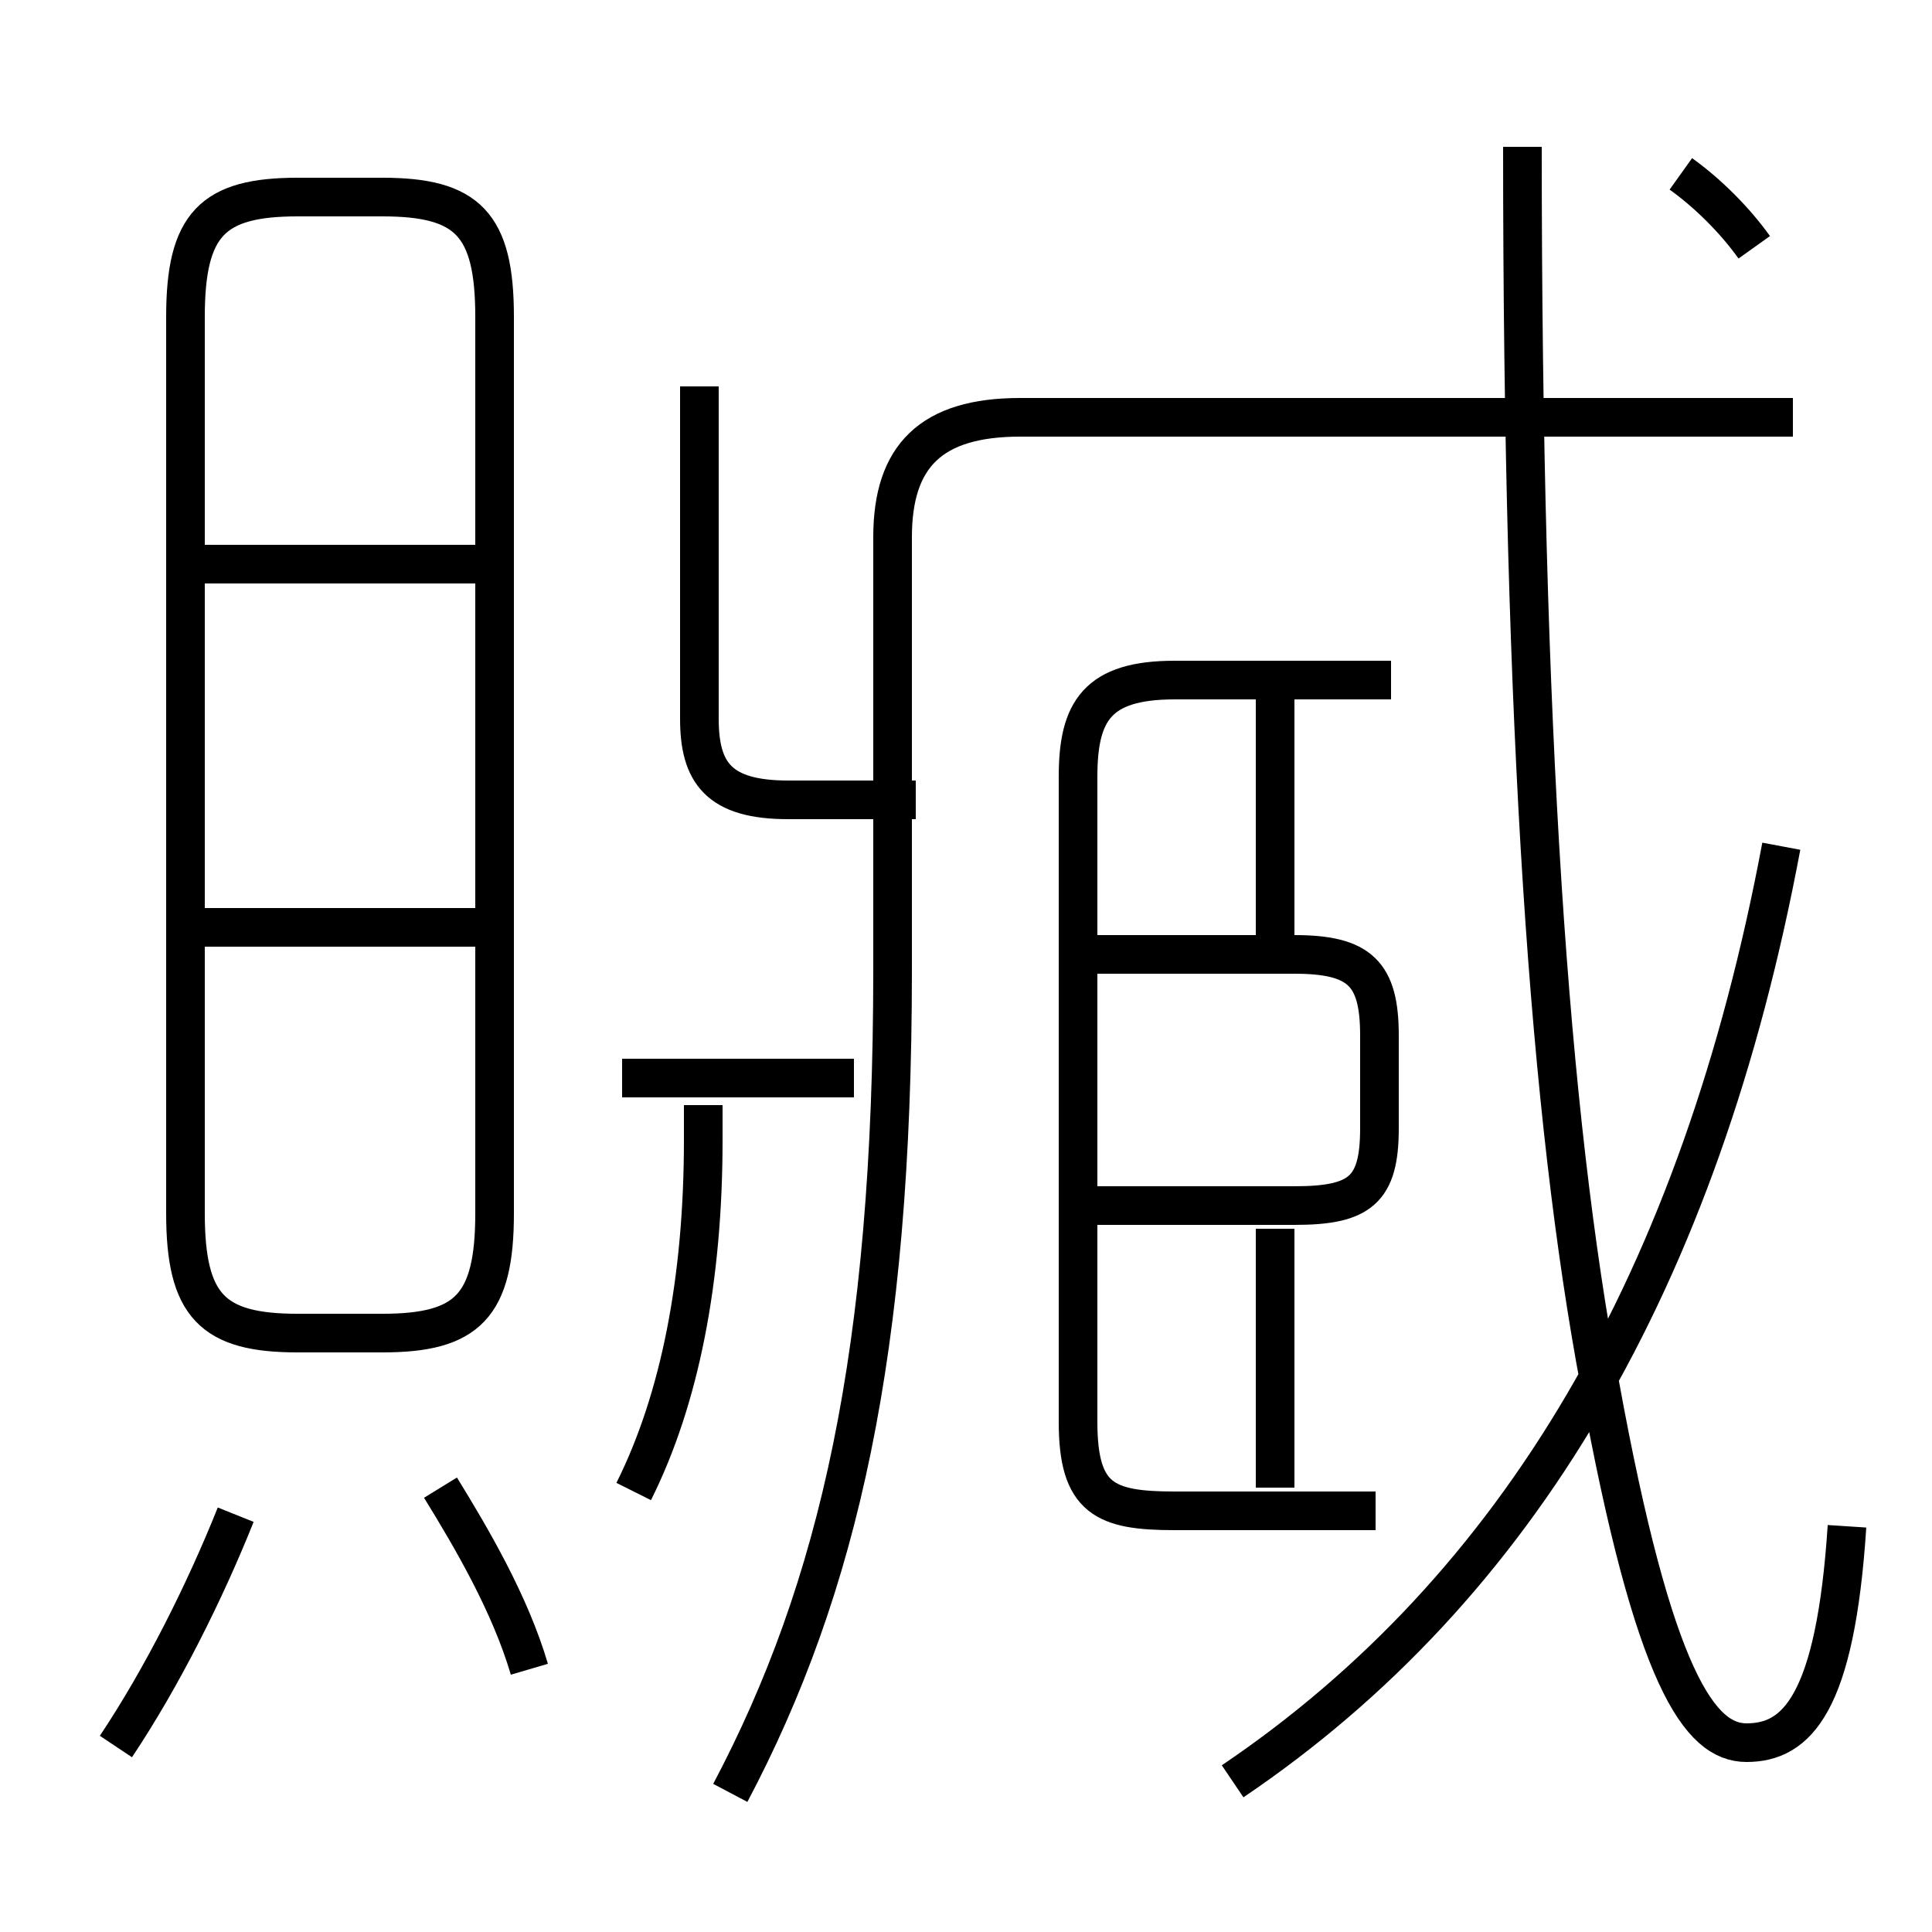 <?xml version='1.0' encoding='utf8'?>
<svg viewBox="0.0 -6.0 50.0 50.0" version="1.1" xmlns="http://www.w3.org/2000/svg">
<rect x="0.0" y="-6.0" width="50.0" height="50.0" fill="#808080" stroke="none"/>
<rect x="-1000" y="-1000" width="2000" height="2000" stroke="white" fill="white"/>
<g style="fill:white;stroke:#000000;  stroke-width:1">
<path d="M 18.9 2.4 C 21.7 -2.9 23.1 -9.0 23.1 -18.9 L 23.1 -30.1 C 23.1 -32.2 24.1 -33.2 26.4 -33.2 L 46.4 -33.2 M 3.0 1.2 C 4.2 -0.6 5.3 -2.8 6.1 -4.8 M 13.7 -0.8 C 13.2 -2.5 12.2 -4.2 11.4 -5.5 M 16.4 -5.4 C 17.6 -7.8 18.2 -10.9 18.2 -14.5 L 18.2 -15.4 M 12.4 -20.0 L 5.0 -20.0 M 9.9 -38.9 L 7.7 -38.9 C 5.5 -38.9 4.8 -38.2 4.8 -35.8 L 4.8 -12.6 C 4.8 -10.2 5.5 -9.5 7.7 -9.5 L 9.9 -9.5 C 12.1 -9.5 12.8 -10.2 12.8 -12.6 L 12.8 -35.8 C 12.8 -38.2 12.1 -38.9 9.9 -38.9 Z M 22.1 -16.1 L 16.1 -16.1 M 12.4 -29.4 L 5.0 -29.4 M 33.0 -5.5 L 33.0 -12.2 M 35.6 -4.9 L 30.4 -4.9 C 28.6 -4.9 27.9 -5.2 27.9 -7.2 L 27.9 -23.9 C 27.9 -25.6 28.4 -26.4 30.4 -26.4 L 36.0 -26.4 M 31.9 2.1 C 39.3 -2.9 44.0 -10.9 46.1 -22.1 M 28.2 -12.8 L 33.5 -12.8 C 35.2 -12.8 35.7 -13.2 35.7 -14.8 L 35.7 -17.2 C 35.7 -18.8 35.2 -19.3 33.5 -19.3 L 28.4 -19.3 M 23.7 -23.3 L 20.4 -23.3 C 18.6 -23.3 18.1 -24.0 18.1 -25.4 L 18.1 -34.0 M 33.0 -19.4 L 33.0 -25.9 M 47.8 -4.5 C 47.5 0.1 46.5 1.1 45.2 1.1 C 44.0 1.1 42.8 -0.5 41.4 -8.2 C 40.1 -15.1 39.4 -25.1 39.4 -40.2 M 45.4 -37.6 C 44.9 -38.3 44.2 -39.0 43.5 -39.5" transform="translate(0.0 38.0)" />
</g>
</svg>